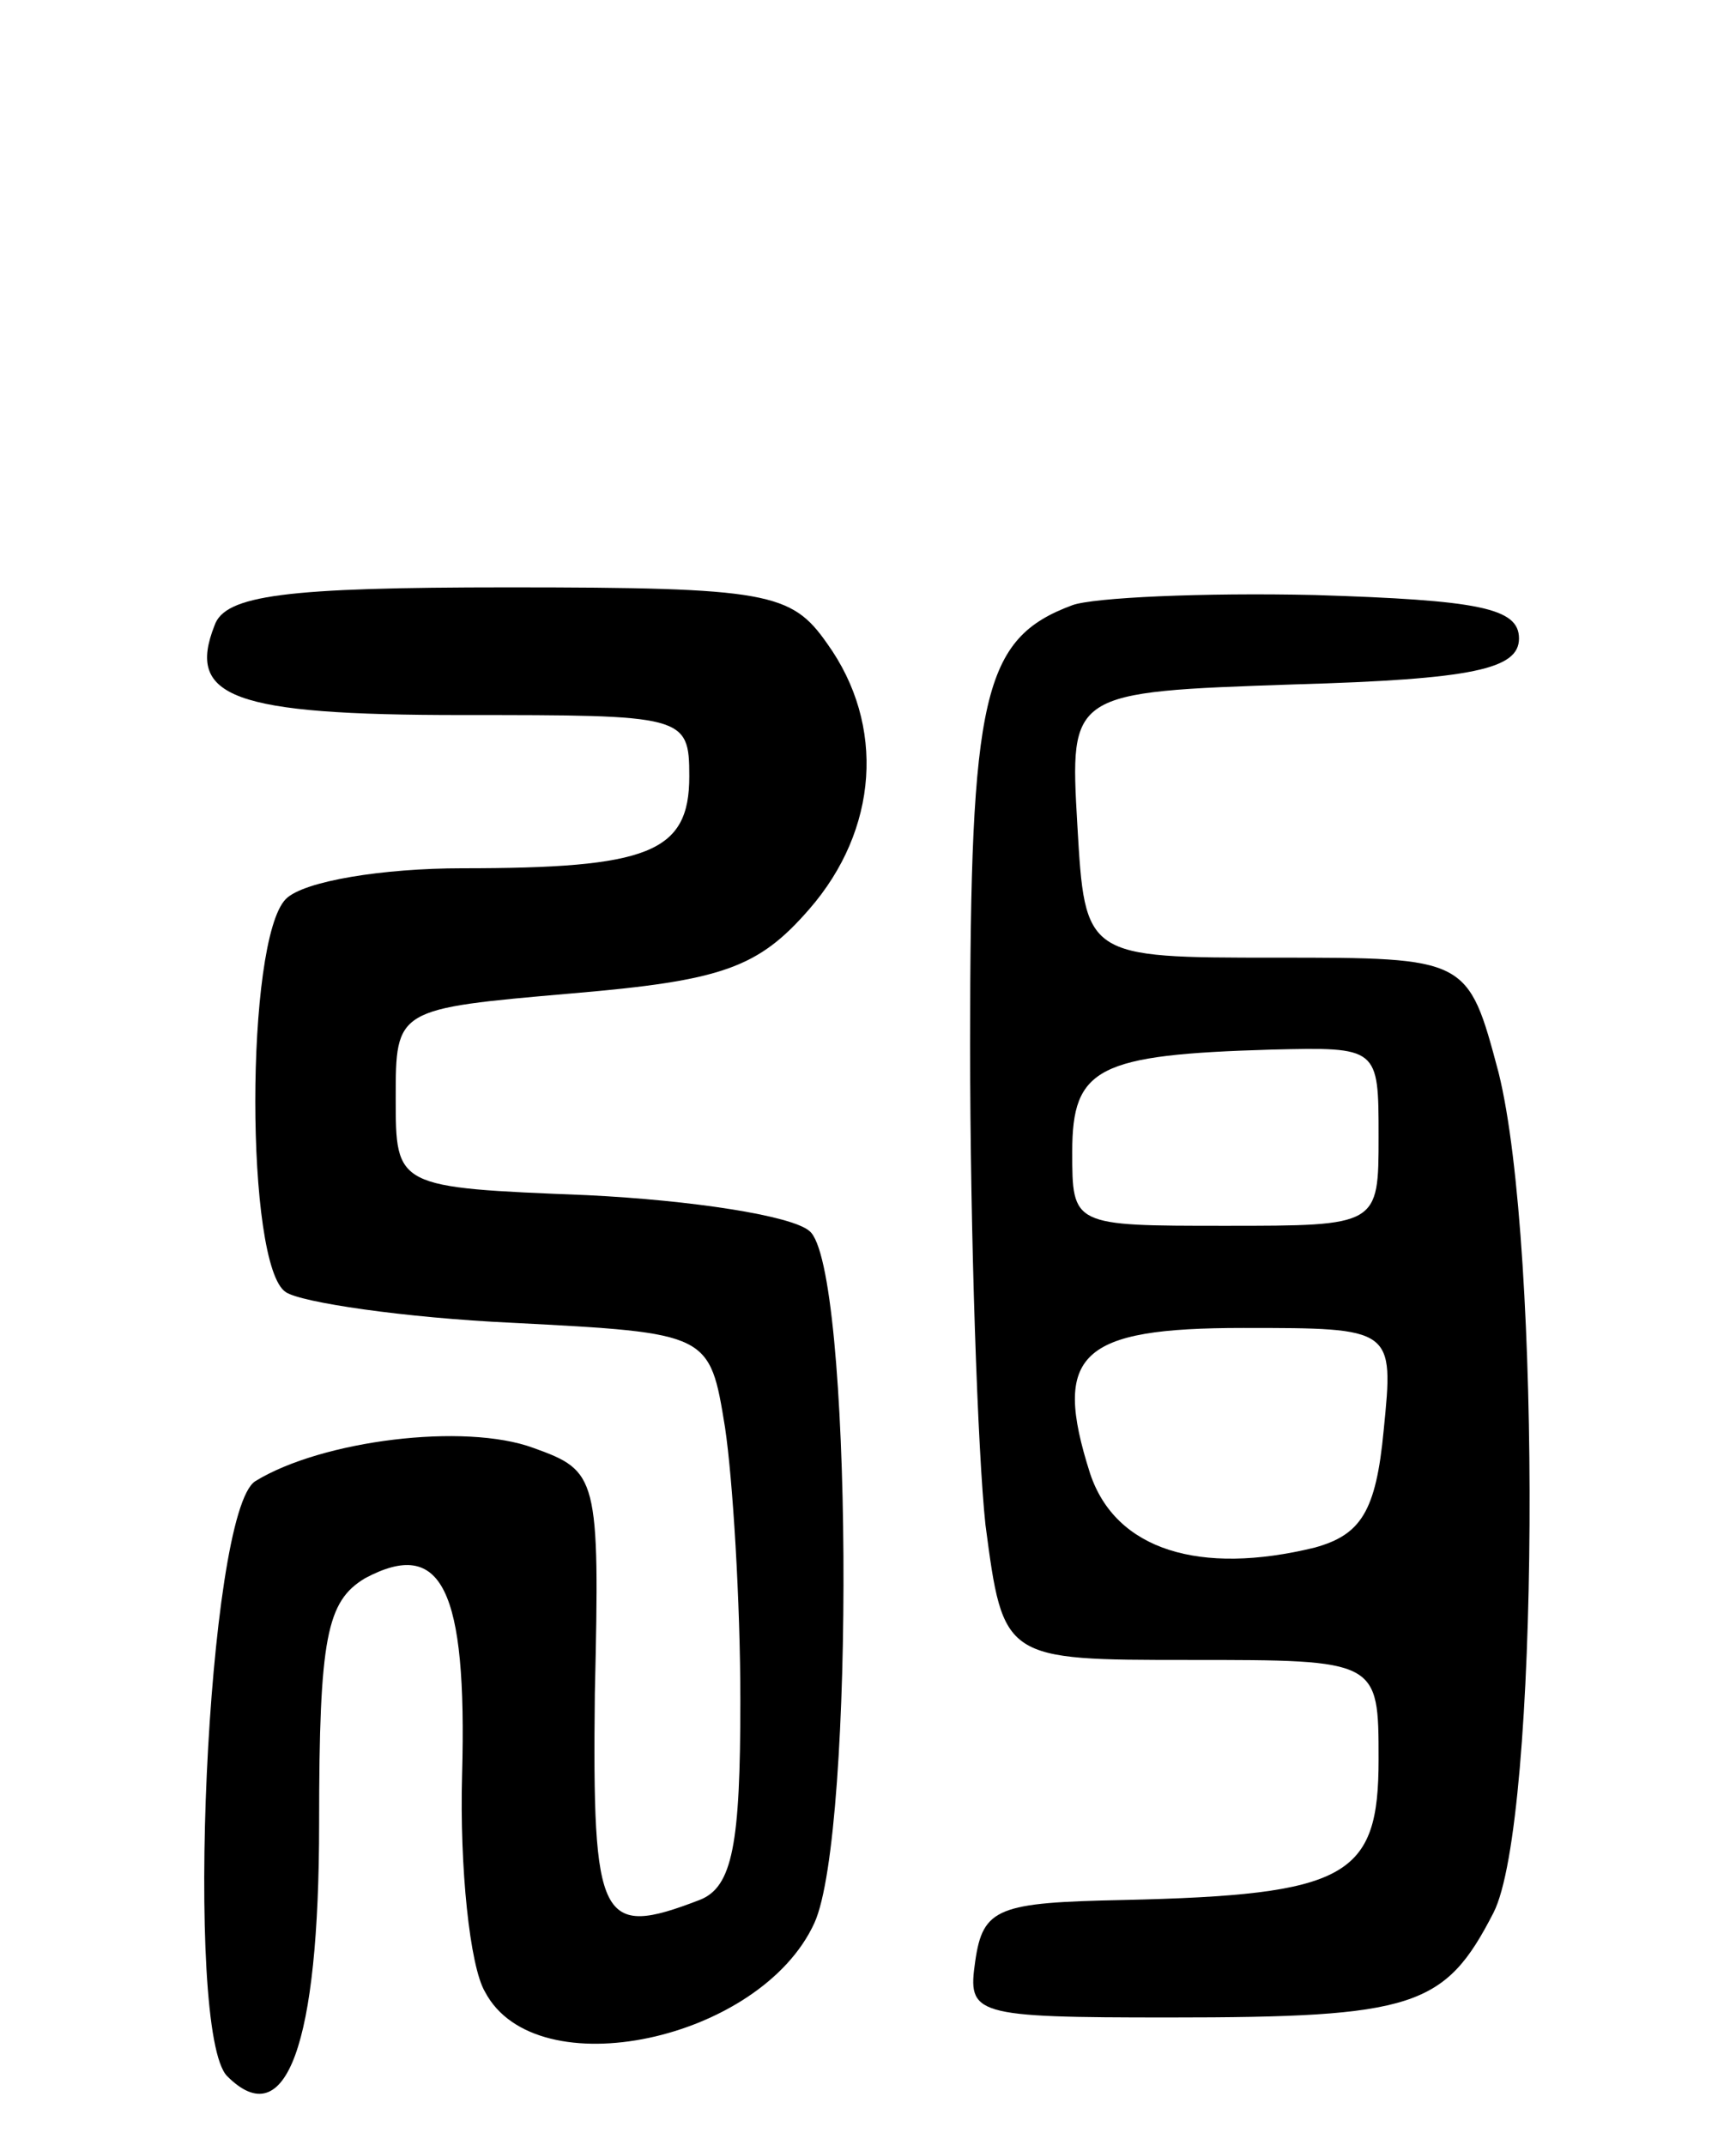 <svg version="1.0" xmlns="http://www.w3.org/2000/svg"
 width="68pt" height="84pt" viewBox="0 0 68 84"
 preserveAspectRatio="xMidYMid meet">
<g transform="translate(0,84) scale(0.1,-0.1)"
fill="#000000" stroke="none">
<path d="M84 595 c-11 -28 7 -35 97 -35 87 0 89 0 89 -24 0 -30 -16 -36 -89
-36 -31 0 -62 -5 -69 -12 -16 -16 -16 -144 0 -154 6 -4 46 -10 89 -12 77 -4
77 -4 83 -41 3 -20 6 -68 6 -107 0 -56 -3 -73 -16 -78 -39 -15 -42 -9 -41 81
2 85 1 87 -24 96 -27 10 -83 3 -109 -13 -19 -12 -28 -216 -11 -233 23 -23 36
12 36 99 0 73 3 87 18 96 30 16 40 -4 38 -77 -1 -36 3 -75 9 -85 20 -38 108
-19 129 27 16 35 15 258 -2 271 -7 6 -46 12 -87 14 -75 3 -75 3 -75 38 0 35 0
35 69 41 59 5 73 10 93 33 27 31 30 72 7 104 -14 20 -23 22 -125 22 -87 0
-111 -3 -115 -15z"/>
<path d="M420 603 c-35 -13 -40 -35 -40 -172 0 -75 3 -160 6 -188 7 -53 7 -53
80 -53 74 0 74 0 74 -39 0 -46 -12 -53 -100 -55 -49 -1 -55 -3 -58 -24 -3 -21
-1 -22 76 -22 96 0 108 4 127 41 18 35 19 261 2 329 -12 45 -12 45 -87 45 -75
0 -75 0 -78 52 -3 52 -3 52 85 55 70 2 88 6 88 18 0 12 -16 15 -80 17 -44 1
-87 -1 -95 -4z m120 -208 c0 -35 0 -35 -60 -35 -60 0 -60 0 -60 29 0 33 10 38
78 40 42 1 42 1 42 -34z m2 -115 c-3 -32 -9 -41 -27 -46 -45 -11 -78 -1 -88
29 -15 47 -4 57 60 57 59 0 59 0 55 -40z"/>
</g>
</svg>
